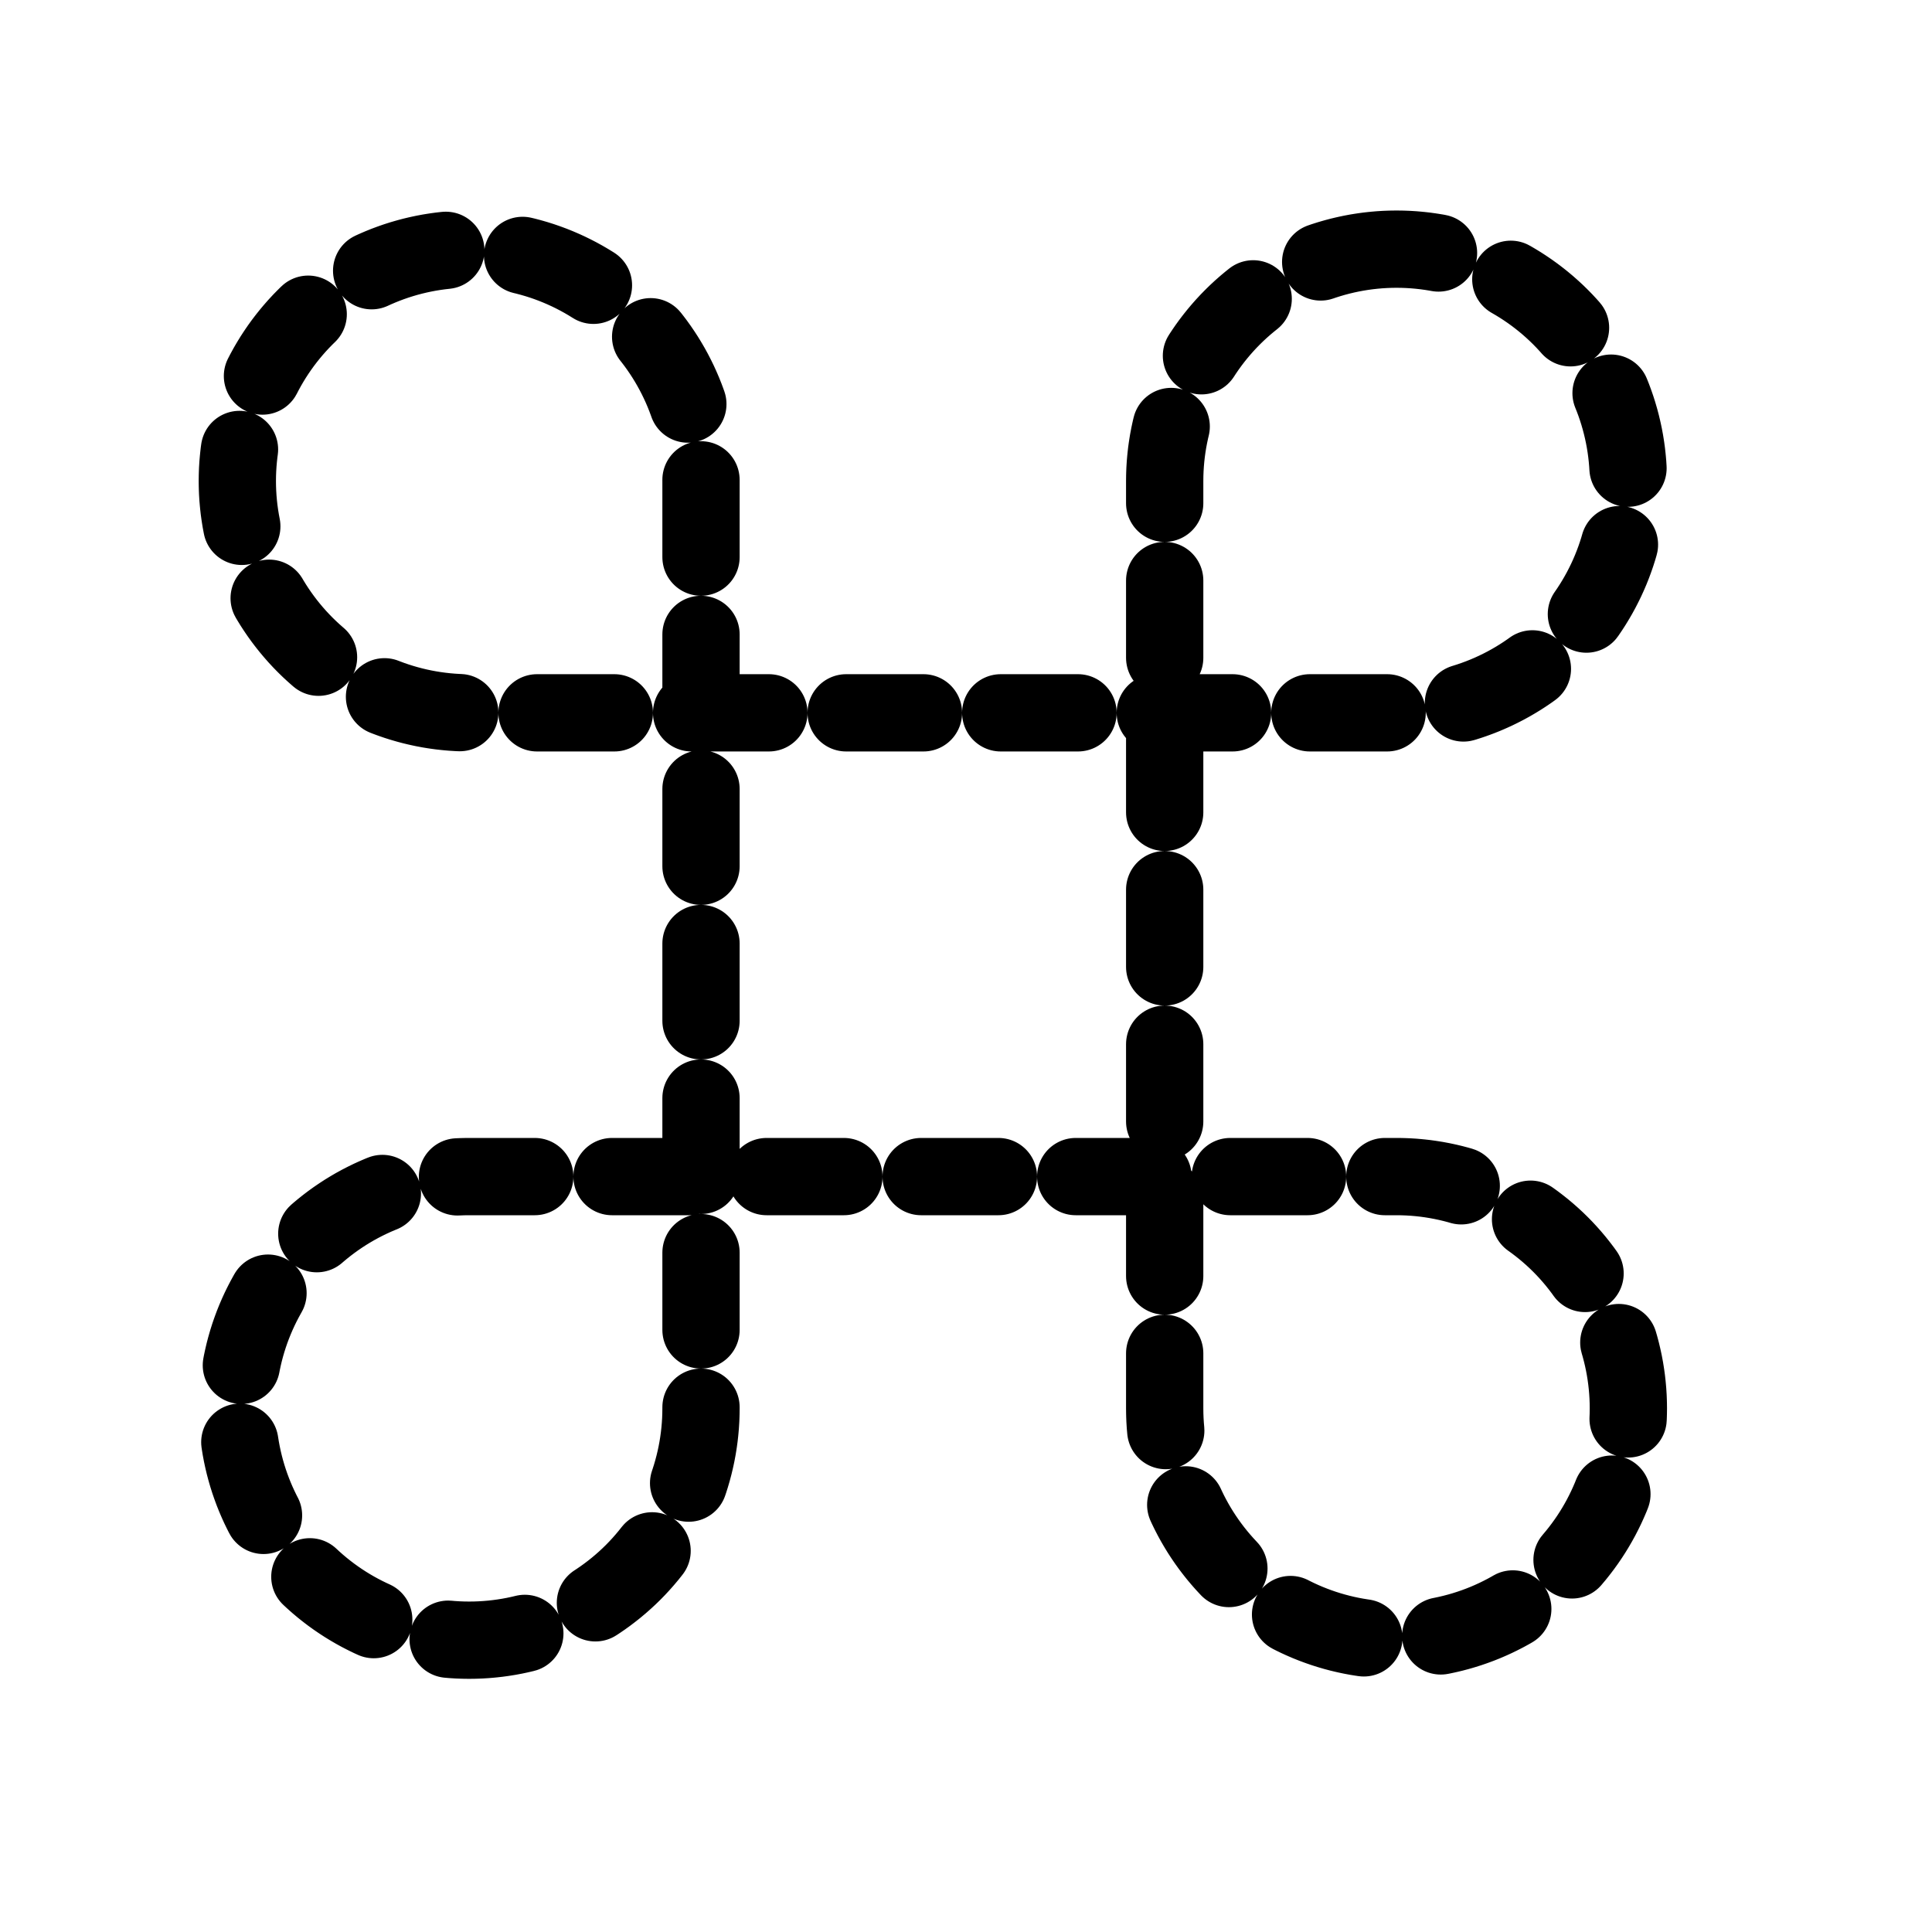 <svg viewBox="0 0 25 25" fill="none" xmlns="http://www.w3.org/2000/svg">
    <path stroke="currentColor"
        d="M18.071 3.224C17.276 3.224 16.513 3.541 15.95 4.103C15.387 4.666 15.071 5.429 15.071 6.224V18.224C15.071 19.02 15.387 19.783 15.95 20.346C16.513 20.908 17.276 21.224 18.071 21.224C18.867 21.224 19.63 20.908 20.193 20.346C20.755 19.783 21.071 19.02 21.071 18.224C21.071 17.429 20.755 16.666 20.193 16.103C19.63 15.541 18.867 15.225 18.071 15.225H6.071C5.276 15.225 4.513 15.541 3.95 16.103C3.387 16.666 3.071 17.429 3.071 18.224C3.071 19.02 3.387 19.783 3.95 20.346C4.513 20.908 5.276 21.224 6.071 21.224C6.867 21.224 7.63 20.908 8.193 20.346C8.755 19.783 9.071 19.02 9.071 18.224V6.224C9.071 5.429 8.755 4.666 8.193 4.103C7.63 3.541 6.867 3.224 6.071 3.224C5.276 3.224 4.513 3.541 3.95 4.103C3.387 4.666 3.071 5.429 3.071 6.224C3.071 7.02 3.387 7.783 3.95 8.346C4.513 8.908 5.276 9.224 6.071 9.224H18.071C18.867 9.224 19.63 8.908 20.193 8.346C20.755 7.783 21.071 7.02 21.071 6.224C21.071 5.429 20.755 4.666 20.193 4.103C19.63 3.541 18.867 3.224 18.071 3.224Z"
        stroke-linecap="round" stroke-linejoin="round" pathLength="1" stroke-dashoffset="0px"
        stroke-dasharray="1px 1px">
    </path>
</svg>